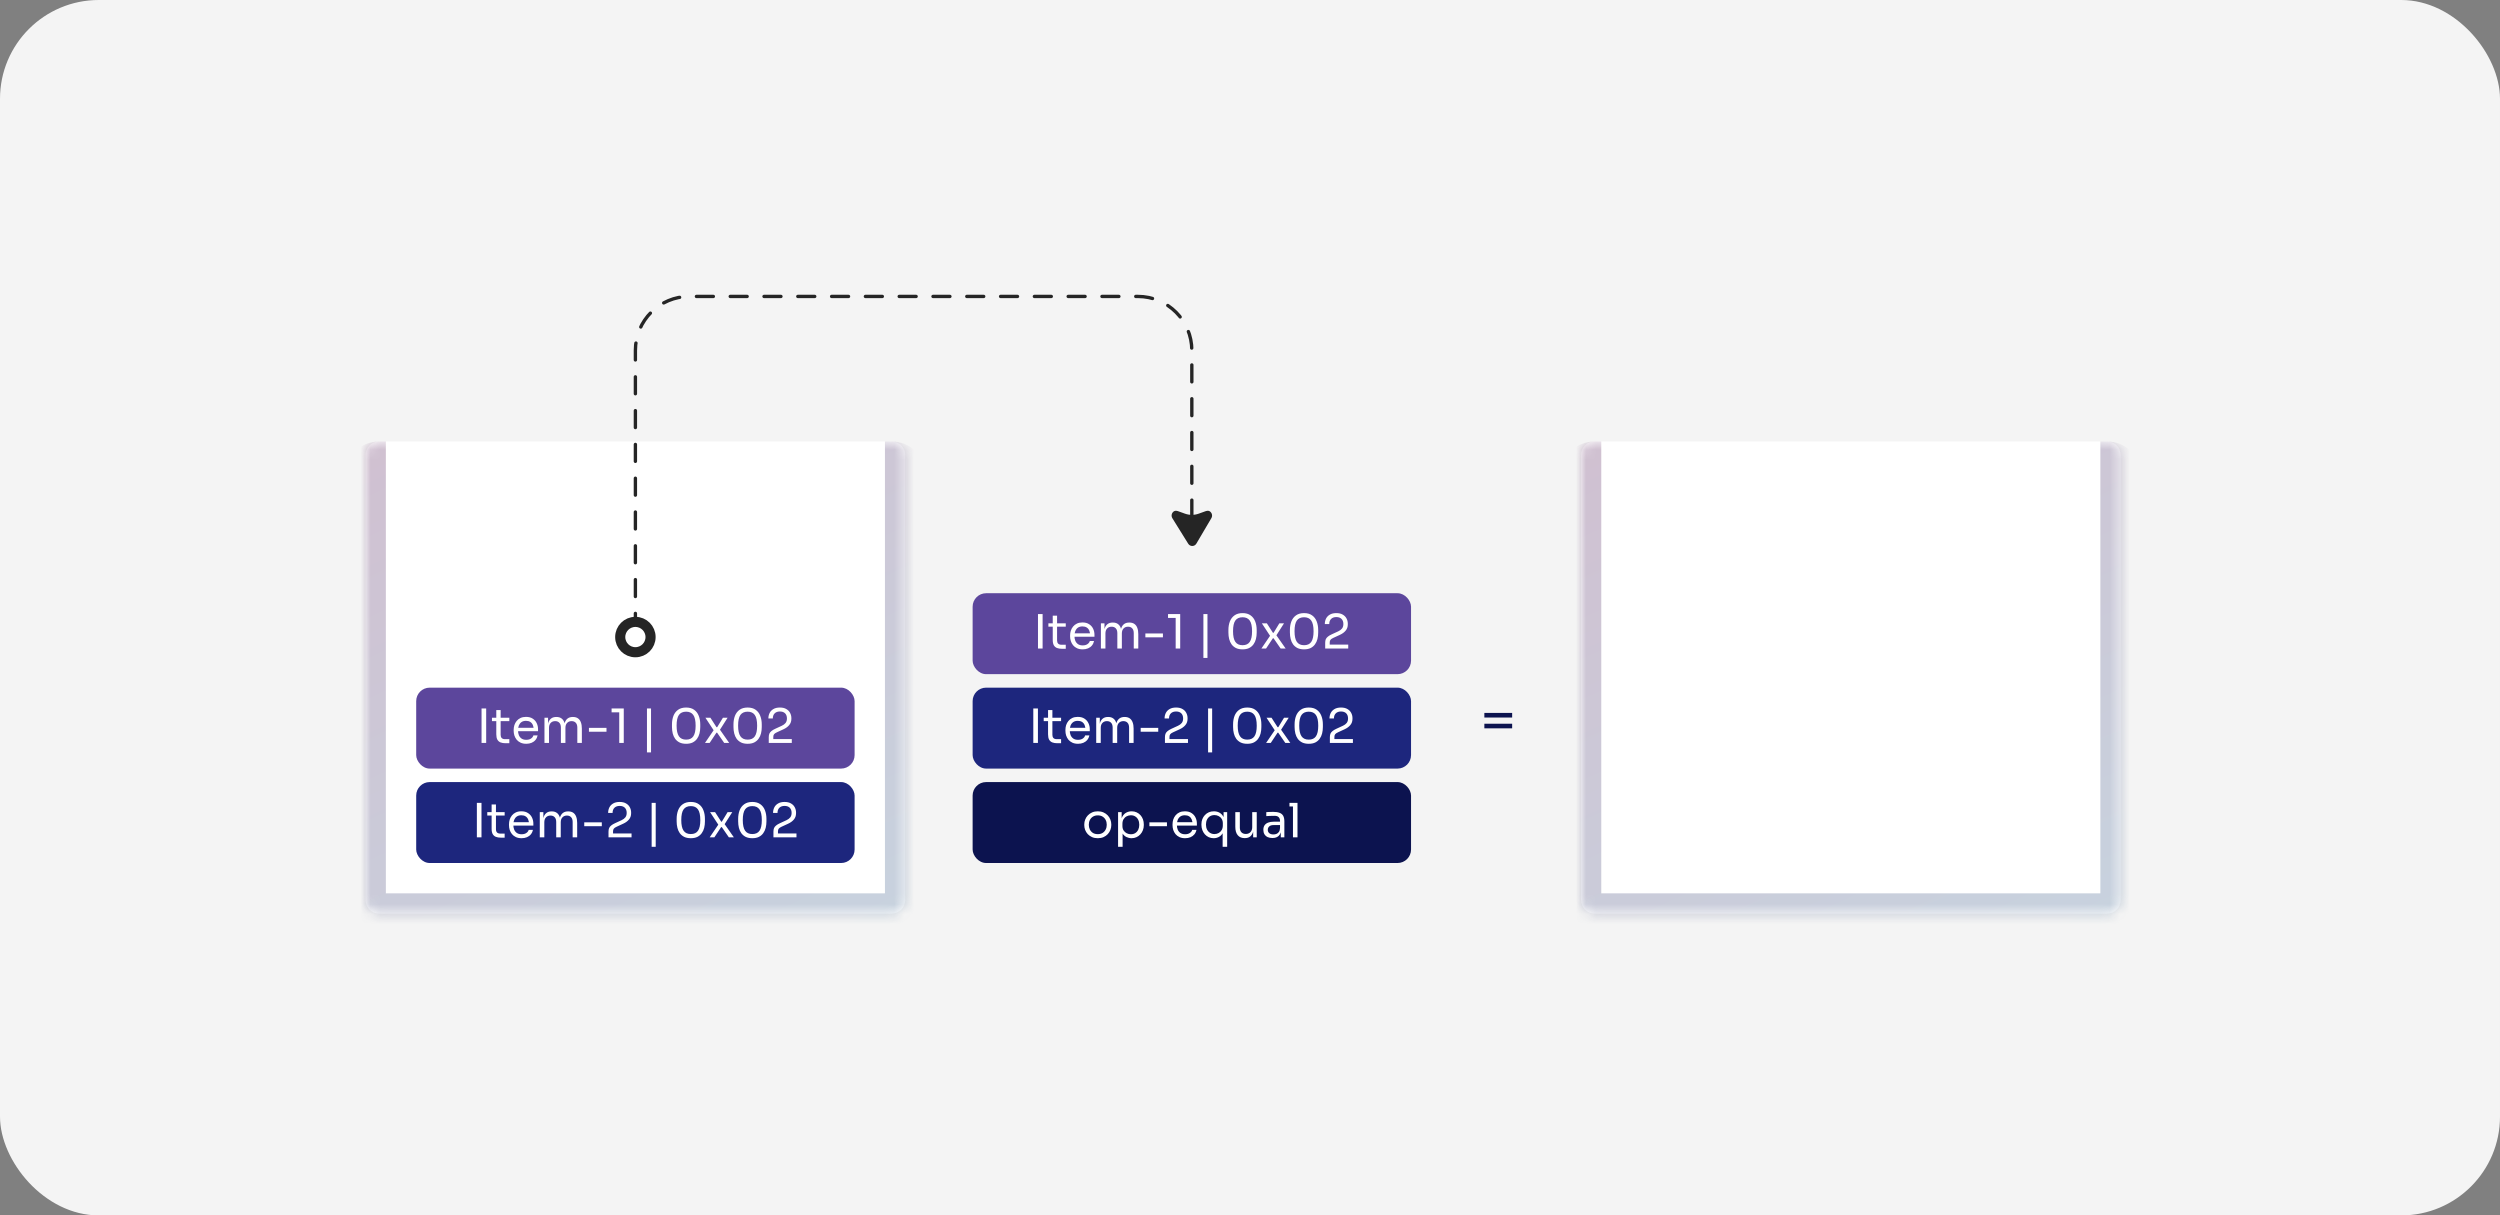 <svg width="253" height="123" viewBox="0 0 253 123" fill="none" xmlns="http://www.w3.org/2000/svg">
<rect x="0" y="0" width="253" height="123" fill="#808080" stroke="none"/>
<rect width="253" height="123" rx="10" fill="#F4F4F4"/>
<mask id="path-2-inside-1_6353_5724" fill="white">
<path d="M37 46.041C37 45.286 37.611 44.675 38.365 44.675H90.24C90.994 44.675 91.605 45.286 91.605 46.041V91.09C91.605 91.844 90.994 92.455 90.24 92.455H38.365C37.611 92.455 37 91.844 37 91.09V46.041Z"/>
</mask>
<path d="M37 46.041C37 45.286 37.611 44.675 38.365 44.675H90.24C90.994 44.675 91.605 45.286 91.605 46.041V91.09C91.605 91.844 90.994 92.455 90.24 92.455H38.365C37.611 92.455 37 91.844 37 91.09V46.041Z" fill="white"/>
<path d="M37 44.675H91.605H37ZM93.653 91.09C93.653 92.975 92.125 94.502 90.24 94.502H38.365C36.48 94.502 34.952 92.975 34.952 91.09L39.048 90.407H89.557L93.653 91.09ZM38.365 94.502C36.48 94.502 34.952 92.975 34.952 91.09V48.088C34.952 46.203 36.48 44.675 38.365 44.675H39.048C39.048 44.675 39.048 45.286 39.048 46.041V90.407L38.365 94.502ZM90.24 44.675C92.125 44.675 93.653 46.203 93.653 48.088V91.09C93.653 92.975 92.125 94.502 90.24 94.502L89.557 90.407V46.041C89.557 45.286 89.557 44.675 89.557 44.675H90.24Z" fill="url(#paint0_linear_6353_5724)" fill-opacity="0.3" mask="url(#path-2-inside-1_6353_5724)"/>
<rect x="42.119" y="79.146" width="44.367" height="8.191" rx="1.365" fill="#1D267D"/>
<path d="M48.259 84.741V81.253H48.727V84.741H48.259ZM50.679 84.77C50.488 84.77 50.322 84.743 50.182 84.688C50.045 84.634 49.938 84.542 49.862 84.411C49.788 84.278 49.752 84.097 49.752 83.871V81.415H50.191V83.929C50.191 84.066 50.228 84.172 50.301 84.249C50.378 84.322 50.484 84.359 50.621 84.359H51.071V84.77H50.679ZM49.312 82.534V82.189H51.071V82.534H49.312ZM52.785 84.827C52.562 84.827 52.37 84.789 52.207 84.712C52.045 84.636 51.913 84.535 51.811 84.411C51.709 84.284 51.632 84.142 51.581 83.986C51.533 83.83 51.51 83.671 51.51 83.508V83.422C51.51 83.257 51.533 83.096 51.581 82.94C51.632 82.784 51.709 82.643 51.811 82.519C51.913 82.392 52.041 82.291 52.198 82.218C52.357 82.142 52.543 82.103 52.757 82.103C53.034 82.103 53.261 82.164 53.44 82.285C53.621 82.403 53.755 82.556 53.841 82.744C53.93 82.932 53.975 83.132 53.975 83.346V83.551H51.71V83.207H53.641L53.535 83.394C53.535 83.212 53.507 83.056 53.449 82.925C53.392 82.792 53.306 82.688 53.191 82.615C53.077 82.541 52.932 82.505 52.757 82.505C52.575 82.505 52.424 82.546 52.303 82.629C52.185 82.712 52.096 82.825 52.035 82.968C51.978 83.112 51.949 83.277 51.949 83.465C51.949 83.647 51.978 83.811 52.035 83.957C52.096 84.101 52.188 84.215 52.312 84.301C52.437 84.384 52.594 84.426 52.785 84.426C52.986 84.426 53.148 84.381 53.273 84.292C53.4 84.203 53.477 84.099 53.502 83.981H53.932C53.897 84.156 53.827 84.308 53.722 84.435C53.617 84.563 53.484 84.66 53.325 84.727C53.166 84.793 52.986 84.827 52.785 84.827ZM54.626 84.741V82.189H54.989V83.284H54.932C54.932 83.035 54.964 82.825 55.028 82.653C55.094 82.478 55.193 82.344 55.324 82.252C55.454 82.159 55.62 82.113 55.821 82.113H55.84C56.041 82.113 56.206 82.159 56.337 82.252C56.471 82.344 56.569 82.478 56.633 82.653C56.697 82.825 56.728 83.035 56.728 83.284H56.595C56.595 83.035 56.628 82.825 56.695 82.653C56.762 82.478 56.861 82.344 56.991 82.252C57.125 82.159 57.292 82.113 57.493 82.113H57.512C57.713 82.113 57.88 82.159 58.014 82.252C58.148 82.344 58.246 82.478 58.31 82.653C58.377 82.825 58.41 83.035 58.41 83.284V84.741H57.952V83.183C57.952 82.976 57.901 82.817 57.799 82.706C57.697 82.591 57.555 82.534 57.374 82.534C57.186 82.534 57.034 82.594 56.92 82.715C56.805 82.833 56.748 82.999 56.748 83.212V84.741H56.289V83.183C56.289 82.976 56.238 82.817 56.136 82.706C56.034 82.591 55.892 82.534 55.711 82.534C55.523 82.534 55.372 82.594 55.257 82.715C55.142 82.833 55.085 82.999 55.085 83.212V84.741H54.626ZM59.126 83.609V83.217H60.903V83.609H59.126ZM61.581 84.741V84.168C61.581 84.028 61.6 83.908 61.639 83.809C61.68 83.71 61.75 83.621 61.849 83.542C61.948 83.459 62.081 83.379 62.25 83.303L62.905 83.002C63.064 82.928 63.19 82.835 63.282 82.72C63.375 82.602 63.421 82.451 63.421 82.266C63.421 82.043 63.359 81.869 63.235 81.745C63.11 81.621 62.935 81.559 62.709 81.559C62.486 81.559 62.311 81.621 62.183 81.745C62.056 81.869 61.992 82.043 61.992 82.266H61.543C61.543 82.065 61.585 81.881 61.667 81.712C61.753 81.543 61.882 81.409 62.054 81.31C62.226 81.209 62.445 81.157 62.709 81.157C62.973 81.157 63.19 81.209 63.359 81.31C63.531 81.409 63.658 81.54 63.741 81.702C63.827 81.865 63.87 82.041 63.87 82.233V82.299C63.87 82.551 63.797 82.763 63.65 82.935C63.507 83.107 63.313 83.249 63.067 83.36L62.413 83.661C62.266 83.728 62.167 83.795 62.117 83.862C62.066 83.929 62.04 84.018 62.04 84.129V84.569L61.916 84.349H63.913V84.741H61.581ZM65.947 85.697V81.253H66.358V85.697H65.947ZM69.911 84.827C69.649 84.827 69.427 84.782 69.242 84.693C69.06 84.601 68.912 84.477 68.797 84.32C68.686 84.164 68.605 83.984 68.554 83.781C68.503 83.574 68.477 83.355 68.477 83.126V82.868C68.477 82.546 68.527 82.256 68.625 81.998C68.727 81.74 68.883 81.537 69.094 81.387C69.307 81.234 69.579 81.157 69.911 81.157C70.242 81.157 70.513 81.234 70.723 81.387C70.933 81.537 71.088 81.74 71.186 81.998C71.288 82.256 71.339 82.546 71.339 82.868V83.126C71.339 83.355 71.314 83.574 71.263 83.781C71.212 83.984 71.129 84.164 71.014 84.32C70.903 84.477 70.756 84.601 70.575 84.693C70.393 84.782 70.172 84.827 69.911 84.827ZM69.911 84.406C70.242 84.406 70.484 84.295 70.637 84.072C70.793 83.846 70.871 83.489 70.871 83.002C70.871 82.492 70.791 82.127 70.632 81.908C70.476 81.688 70.236 81.578 69.911 81.578C69.583 81.578 69.339 81.688 69.18 81.908C69.023 82.127 68.945 82.489 68.945 82.992C68.945 83.483 69.023 83.841 69.18 84.067C69.336 84.293 69.579 84.406 69.911 84.406ZM71.818 84.741L72.73 83.398L72.716 83.494L71.861 82.189H72.367L72.984 83.15H73.05L73.633 82.189H74.106L73.299 83.46L73.313 83.374L74.269 84.741H73.763L73.046 83.704H72.979L72.291 84.741H71.818ZM76.135 84.827C75.874 84.827 75.651 84.782 75.466 84.693C75.285 84.601 75.136 84.477 75.022 84.32C74.91 84.164 74.829 83.984 74.778 83.781C74.727 83.574 74.702 83.355 74.702 83.126V82.868C74.702 82.546 74.751 82.256 74.85 81.998C74.952 81.74 75.108 81.537 75.318 81.387C75.531 81.234 75.804 81.157 76.135 81.157C76.466 81.157 76.737 81.234 76.947 81.387C77.157 81.537 77.312 81.74 77.411 81.998C77.513 82.256 77.564 82.546 77.564 82.868V83.126C77.564 83.355 77.538 83.574 77.487 83.781C77.436 83.984 77.353 84.164 77.239 84.32C77.127 84.477 76.981 84.601 76.799 84.693C76.618 84.782 76.396 84.827 76.135 84.827ZM76.135 84.406C76.466 84.406 76.708 84.295 76.861 84.072C77.017 83.846 77.095 83.489 77.095 83.002C77.095 82.492 77.016 82.127 76.856 81.908C76.7 81.688 76.46 81.578 76.135 81.578C75.807 81.578 75.563 81.688 75.404 81.908C75.248 82.127 75.17 82.489 75.17 82.992C75.17 83.483 75.248 83.841 75.404 84.067C75.56 84.293 75.804 84.406 76.135 84.406ZM78.272 84.741V84.168C78.272 84.028 78.291 83.908 78.329 83.809C78.37 83.71 78.44 83.621 78.539 83.542C78.638 83.459 78.772 83.379 78.941 83.303L79.595 83.002C79.754 82.928 79.88 82.835 79.972 82.72C80.065 82.602 80.111 82.451 80.111 82.266C80.111 82.043 80.049 81.869 79.925 81.745C79.8 81.621 79.625 81.559 79.399 81.559C79.176 81.559 79.001 81.621 78.874 81.745C78.746 81.869 78.683 82.043 78.683 82.266H78.233C78.233 82.065 78.275 81.881 78.358 81.712C78.444 81.543 78.573 81.409 78.745 81.31C78.917 81.209 79.135 81.157 79.399 81.157C79.663 81.157 79.88 81.209 80.049 81.31C80.221 81.409 80.348 81.54 80.431 81.702C80.517 81.865 80.56 82.041 80.56 82.233V82.299C80.56 82.551 80.487 82.763 80.34 82.935C80.197 83.107 80.003 83.249 79.757 83.36L79.103 83.661C78.956 83.728 78.858 83.795 78.807 83.862C78.756 83.929 78.73 84.018 78.73 84.129V84.569L78.606 84.349H80.603V84.741H78.272Z" fill="white"/>
<mask id="path-6-inside-2_6353_5724" fill="white">
<path d="M160 46.041C160 45.286 160.611 44.675 161.365 44.675H213.24C213.994 44.675 214.605 45.286 214.605 46.041V91.09C214.605 91.844 213.994 92.455 213.24 92.455H161.365C160.611 92.455 160 91.844 160 91.09V46.041Z"/>
</mask>
<path d="M160 46.041C160 45.286 160.611 44.675 161.365 44.675H213.24C213.994 44.675 214.605 45.286 214.605 46.041V91.09C214.605 91.844 213.994 92.455 213.24 92.455H161.365C160.611 92.455 160 91.844 160 91.09V46.041Z" fill="white"/>
<path d="M160 44.675H214.605H160ZM216.653 91.09C216.653 92.975 215.125 94.502 213.24 94.502H161.365C159.48 94.502 157.952 92.975 157.952 91.09L162.048 90.407H212.557L216.653 91.09ZM161.365 94.502C159.48 94.502 157.952 92.975 157.952 91.09V48.088C157.952 46.203 159.48 44.675 161.365 44.675H162.048C162.048 44.675 162.048 45.286 162.048 46.041V90.407L161.365 94.502ZM213.24 44.675C215.125 44.675 216.653 46.203 216.653 48.088V91.09C216.653 92.975 215.125 94.502 213.24 94.502L212.557 90.407V46.041C212.557 45.286 212.557 44.675 212.557 44.675H213.24Z" fill="url(#paint1_linear_6353_5724)" fill-opacity="0.3" mask="url(#path-6-inside-2_6353_5724)"/>
<rect x="42.119" y="69.59" width="44.367" height="8.191" rx="1.365" fill="#5C469C"/>
<path d="M48.733 75.185V71.697H49.201V75.185H48.733ZM51.152 75.214C50.961 75.214 50.796 75.187 50.656 75.133C50.519 75.079 50.412 74.986 50.335 74.856C50.262 74.722 50.225 74.542 50.225 74.316V71.86H50.665V74.373C50.665 74.51 50.702 74.617 50.775 74.693C50.851 74.766 50.958 74.803 51.095 74.803H51.544V75.214H51.152ZM49.786 72.978V72.634H51.544V72.978H49.786ZM53.259 75.271C53.036 75.271 52.843 75.233 52.681 75.156C52.518 75.08 52.386 74.98 52.284 74.856C52.182 74.728 52.106 74.586 52.055 74.43C52.007 74.274 51.983 74.115 51.983 73.953V73.867C51.983 73.701 52.007 73.54 52.055 73.384C52.106 73.228 52.182 73.088 52.284 72.963C52.386 72.836 52.515 72.736 52.671 72.662C52.831 72.586 53.017 72.548 53.23 72.548C53.507 72.548 53.735 72.608 53.913 72.729C54.095 72.847 54.229 73 54.315 73.188C54.404 73.376 54.449 73.577 54.449 73.79V73.996H52.184V73.651H54.114L54.009 73.838C54.009 73.656 53.98 73.5 53.923 73.37C53.866 73.236 53.78 73.132 53.665 73.059C53.55 72.986 53.405 72.949 53.23 72.949C53.049 72.949 52.897 72.99 52.776 73.073C52.658 73.156 52.569 73.269 52.509 73.413C52.451 73.556 52.423 73.722 52.423 73.909C52.423 74.091 52.451 74.255 52.509 74.402C52.569 74.545 52.662 74.66 52.786 74.746C52.91 74.828 53.068 74.87 53.259 74.87C53.46 74.87 53.622 74.825 53.746 74.736C53.874 74.647 53.95 74.543 53.976 74.425H54.406C54.37 74.601 54.3 74.752 54.195 74.879C54.09 75.007 53.958 75.104 53.799 75.171C53.639 75.238 53.46 75.271 53.259 75.271ZM55.1 75.185V72.634H55.463V73.728H55.406C55.406 73.48 55.438 73.269 55.501 73.097C55.568 72.922 55.667 72.788 55.797 72.696C55.928 72.603 56.094 72.557 56.294 72.557H56.313C56.514 72.557 56.68 72.603 56.81 72.696C56.944 72.788 57.043 72.922 57.107 73.097C57.17 73.269 57.202 73.48 57.202 73.728H57.068C57.068 73.48 57.102 73.269 57.169 73.097C57.236 72.922 57.334 72.788 57.465 72.696C57.599 72.603 57.766 72.557 57.967 72.557H57.986C58.186 72.557 58.354 72.603 58.487 72.696C58.621 72.788 58.72 72.922 58.784 73.097C58.85 73.269 58.884 73.48 58.884 73.728V75.185H58.425V73.628C58.425 73.421 58.374 73.261 58.272 73.15C58.17 73.035 58.029 72.978 57.847 72.978C57.659 72.978 57.508 73.038 57.393 73.159C57.279 73.277 57.221 73.443 57.221 73.656V75.185H56.763V73.628C56.763 73.421 56.712 73.261 56.61 73.15C56.508 73.035 56.366 72.978 56.184 72.978C55.996 72.978 55.845 73.038 55.73 73.159C55.616 73.277 55.559 73.443 55.559 73.656V75.185H55.1ZM59.6 74.053V73.661H61.377V74.053H59.6ZM62.667 75.185V71.927L62.877 72.089H61.893V71.697H63.125V75.185H62.667ZM65.473 76.141V71.697H65.884V76.141H65.473ZM69.437 75.271C69.176 75.271 68.953 75.227 68.768 75.137C68.587 75.045 68.439 74.921 68.324 74.765C68.212 74.609 68.131 74.429 68.08 74.225C68.029 74.018 68.004 73.8 68.004 73.57V73.312C68.004 72.99 68.053 72.701 68.152 72.443C68.254 72.185 68.41 71.981 68.62 71.831C68.833 71.678 69.106 71.602 69.437 71.602C69.768 71.602 70.039 71.678 70.249 71.831C70.46 71.981 70.614 72.185 70.713 72.443C70.815 72.701 70.866 72.99 70.866 73.312V73.57C70.866 73.8 70.84 74.018 70.789 74.225C70.738 74.429 70.655 74.609 70.541 74.765C70.429 74.921 70.283 75.045 70.101 75.137C69.92 75.227 69.698 75.271 69.437 75.271ZM69.437 74.851C69.768 74.851 70.01 74.739 70.163 74.516C70.319 74.29 70.397 73.933 70.397 73.446C70.397 72.936 70.318 72.572 70.159 72.352C70.002 72.132 69.762 72.022 69.437 72.022C69.109 72.022 68.865 72.132 68.706 72.352C68.55 72.572 68.472 72.933 68.472 73.436C68.472 73.927 68.55 74.285 68.706 74.511C68.862 74.738 69.106 74.851 69.437 74.851ZM71.344 75.185L72.257 73.843L72.243 73.938L71.387 72.634H71.894L72.51 73.594H72.577L73.16 72.634H73.633L72.825 73.905L72.84 73.819L73.795 75.185H73.289L72.572 74.148H72.505L71.817 75.185H71.344ZM75.661 75.271C75.4 75.271 75.177 75.227 74.993 75.137C74.811 75.045 74.663 74.921 74.548 74.765C74.437 74.609 74.356 74.429 74.305 74.225C74.254 74.018 74.228 73.8 74.228 73.57V73.312C74.228 72.99 74.277 72.701 74.376 72.443C74.478 72.185 74.634 71.981 74.844 71.831C75.058 71.678 75.33 71.602 75.661 71.602C75.993 71.602 76.263 71.678 76.474 71.831C76.684 71.981 76.838 72.185 76.937 72.443C77.039 72.701 77.09 72.99 77.09 73.312V73.57C77.09 73.8 77.065 74.018 77.014 74.225C76.963 74.429 76.88 74.609 76.765 74.765C76.654 74.921 76.507 75.045 76.326 75.137C76.144 75.227 75.923 75.271 75.661 75.271ZM75.661 74.851C75.993 74.851 76.235 74.739 76.388 74.516C76.544 74.29 76.622 73.933 76.622 73.446C76.622 72.936 76.542 72.572 76.383 72.352C76.227 72.132 75.986 72.022 75.661 72.022C75.333 72.022 75.09 72.132 74.93 72.352C74.774 72.572 74.696 72.933 74.696 73.436C74.696 73.927 74.774 74.285 74.93 74.511C75.087 74.738 75.33 74.851 75.661 74.851ZM77.798 75.185V74.612C77.798 74.472 77.817 74.352 77.855 74.254C77.897 74.155 77.967 74.066 78.066 73.986C78.164 73.903 78.298 73.823 78.467 73.747L79.121 73.446C79.281 73.373 79.407 73.279 79.499 73.164C79.591 73.046 79.638 72.895 79.638 72.71C79.638 72.487 79.575 72.314 79.451 72.189C79.327 72.065 79.152 72.003 78.926 72.003C78.703 72.003 78.527 72.065 78.4 72.189C78.273 72.314 78.209 72.487 78.209 72.71H77.76C77.76 72.51 77.801 72.325 77.884 72.156C77.97 71.987 78.099 71.853 78.271 71.755C78.443 71.653 78.661 71.602 78.926 71.602C79.19 71.602 79.407 71.653 79.575 71.755C79.747 71.853 79.875 71.984 79.958 72.146C80.044 72.309 80.087 72.486 80.087 72.677V72.744C80.087 72.995 80.013 73.207 79.867 73.379C79.724 73.551 79.529 73.693 79.284 73.804L78.629 74.105C78.483 74.172 78.384 74.239 78.333 74.306C78.282 74.373 78.257 74.462 78.257 74.574V75.013L78.132 74.793H80.13V75.185H77.798Z" fill="white"/>
<rect x="98.43" y="60.034" width="44.367" height="8.191" rx="1.365" fill="#5C469C"/>
<path d="M105.044 65.629V62.141H105.512V65.629H105.044ZM107.463 65.658C107.272 65.658 107.107 65.631 106.967 65.577C106.83 65.523 106.723 65.43 106.646 65.3C106.573 65.166 106.537 64.986 106.537 64.76V62.304H106.976V64.817C106.976 64.954 107.013 65.061 107.086 65.137C107.162 65.21 107.269 65.247 107.406 65.247H107.855V65.658H107.463ZM106.097 63.422V63.078H107.855V63.422H106.097ZM109.57 65.715C109.347 65.715 109.154 65.677 108.992 65.601C108.829 65.524 108.697 65.424 108.595 65.3C108.493 65.172 108.417 65.031 108.366 64.874C108.318 64.718 108.294 64.559 108.294 64.397V64.311C108.294 64.145 108.318 63.984 108.366 63.828C108.417 63.672 108.493 63.532 108.595 63.408C108.697 63.28 108.826 63.18 108.982 63.107C109.141 63.03 109.328 62.992 109.541 62.992C109.818 62.992 110.046 63.052 110.224 63.173C110.406 63.291 110.54 63.444 110.626 63.632C110.715 63.82 110.76 64.021 110.76 64.234V64.44H108.495V64.096H110.425L110.32 64.282C110.32 64.1 110.291 63.944 110.234 63.814C110.177 63.68 110.091 63.576 109.976 63.503C109.861 63.43 109.716 63.393 109.541 63.393C109.36 63.393 109.208 63.435 109.087 63.517C108.969 63.6 108.88 63.713 108.82 63.857C108.762 64 108.734 64.166 108.734 64.354C108.734 64.535 108.762 64.699 108.82 64.846C108.88 64.989 108.973 65.104 109.097 65.19C109.221 65.273 109.379 65.314 109.57 65.314C109.771 65.314 109.933 65.269 110.057 65.18C110.185 65.091 110.261 64.987 110.287 64.87H110.717C110.682 65.045 110.612 65.196 110.506 65.323C110.401 65.451 110.269 65.548 110.11 65.615C109.951 65.682 109.771 65.715 109.57 65.715ZM111.411 65.629V63.078H111.774V64.172H111.717C111.717 63.924 111.749 63.713 111.812 63.541C111.879 63.366 111.978 63.232 112.108 63.14C112.239 63.048 112.405 63.002 112.605 63.002H112.624C112.825 63.002 112.991 63.048 113.121 63.14C113.255 63.232 113.354 63.366 113.418 63.541C113.481 63.713 113.513 63.924 113.513 64.172H113.379C113.379 63.924 113.413 63.713 113.48 63.541C113.547 63.366 113.645 63.232 113.776 63.14C113.91 63.048 114.077 63.002 114.278 63.002H114.297C114.497 63.002 114.665 63.048 114.798 63.14C114.932 63.232 115.031 63.366 115.095 63.541C115.162 63.713 115.195 63.924 115.195 64.172V65.629H114.736V64.072C114.736 63.865 114.685 63.705 114.583 63.594C114.482 63.479 114.34 63.422 114.158 63.422C113.97 63.422 113.819 63.482 113.704 63.603C113.59 63.721 113.532 63.887 113.532 64.1V65.629H113.074V64.072C113.074 63.865 113.023 63.705 112.921 63.594C112.819 63.479 112.677 63.422 112.495 63.422C112.308 63.422 112.156 63.482 112.042 63.603C111.927 63.721 111.87 63.887 111.87 64.1V65.629H111.411ZM115.911 64.497V64.105H117.688V64.497H115.911ZM118.978 65.629V62.371L119.188 62.533H118.204V62.141H119.436V65.629H118.978ZM121.784 66.585V62.141H122.195V66.585H121.784ZM125.748 65.715C125.487 65.715 125.264 65.671 125.079 65.582C124.898 65.489 124.749 65.365 124.635 65.209C124.523 65.053 124.442 64.873 124.391 64.669C124.34 64.462 124.315 64.244 124.315 64.014V63.756C124.315 63.435 124.364 63.145 124.463 62.887C124.565 62.629 124.721 62.425 124.931 62.275C125.144 62.122 125.417 62.046 125.748 62.046C126.079 62.046 126.35 62.122 126.56 62.275C126.771 62.425 126.925 62.629 127.024 62.887C127.126 63.145 127.177 63.435 127.177 63.756V64.014C127.177 64.244 127.151 64.462 127.1 64.669C127.049 64.873 126.966 65.053 126.852 65.209C126.74 65.365 126.594 65.489 126.412 65.582C126.231 65.671 126.009 65.715 125.748 65.715ZM125.748 65.295C126.079 65.295 126.321 65.183 126.474 64.96C126.63 64.734 126.708 64.377 126.708 63.89C126.708 63.38 126.629 63.016 126.47 62.796C126.313 62.576 126.073 62.466 125.748 62.466C125.42 62.466 125.176 62.576 125.017 62.796C124.861 63.016 124.783 63.377 124.783 63.881C124.783 64.371 124.861 64.73 125.017 64.956C125.173 65.182 125.417 65.295 125.748 65.295ZM127.655 65.629L128.568 64.287L128.554 64.382L127.698 63.078H128.205L128.821 64.038H128.888L129.471 63.078H129.944L129.136 64.349L129.151 64.263L130.106 65.629H129.6L128.883 64.593H128.816L128.128 65.629H127.655ZM131.972 65.715C131.711 65.715 131.488 65.671 131.304 65.582C131.122 65.489 130.974 65.365 130.859 65.209C130.748 65.053 130.667 64.873 130.616 64.669C130.565 64.462 130.539 64.244 130.539 64.014V63.756C130.539 63.435 130.588 63.145 130.687 62.887C130.789 62.629 130.945 62.425 131.155 62.275C131.369 62.122 131.641 62.046 131.972 62.046C132.304 62.046 132.575 62.122 132.785 62.275C132.995 62.425 133.149 62.629 133.248 62.887C133.35 63.145 133.401 63.435 133.401 63.756V64.014C133.401 64.244 133.376 64.462 133.325 64.669C133.274 64.873 133.191 65.053 133.076 65.209C132.965 65.365 132.818 65.489 132.637 65.582C132.455 65.671 132.234 65.715 131.972 65.715ZM131.972 65.295C132.304 65.295 132.546 65.183 132.699 64.96C132.855 64.734 132.933 64.377 132.933 63.89C132.933 63.38 132.853 63.016 132.694 62.796C132.538 62.576 132.297 62.466 131.972 62.466C131.644 62.466 131.401 62.576 131.241 62.796C131.085 63.016 131.007 63.377 131.007 63.881C131.007 64.371 131.085 64.73 131.241 64.956C131.398 65.182 131.641 65.295 131.972 65.295ZM134.109 65.629V65.056C134.109 64.916 134.128 64.796 134.166 64.698C134.208 64.599 134.278 64.51 134.377 64.43C134.475 64.347 134.609 64.268 134.778 64.191L135.433 63.89C135.592 63.817 135.718 63.723 135.81 63.608C135.902 63.49 135.949 63.339 135.949 63.154C135.949 62.931 135.886 62.758 135.762 62.634C135.638 62.509 135.463 62.447 135.237 62.447C135.014 62.447 134.838 62.509 134.711 62.634C134.584 62.758 134.52 62.931 134.52 63.154H134.071C134.071 62.954 134.112 62.769 134.195 62.6C134.281 62.431 134.41 62.297 134.582 62.199C134.754 62.097 134.972 62.046 135.237 62.046C135.501 62.046 135.718 62.097 135.886 62.199C136.058 62.297 136.186 62.428 136.269 62.591C136.355 62.753 136.398 62.93 136.398 63.121V63.188C136.398 63.439 136.324 63.651 136.178 63.823C136.035 63.995 135.84 64.137 135.595 64.249L134.94 64.549C134.794 64.616 134.695 64.683 134.644 64.75C134.593 64.817 134.568 64.906 134.568 65.018V65.457L134.443 65.237H136.441V65.629H134.109Z" fill="white"/>
<rect x="98.43" y="69.59" width="44.367" height="8.191" rx="1.365" fill="#1D267D"/>
<path d="M104.57 75.185V71.697H105.038V75.185H104.57ZM106.99 75.214C106.799 75.214 106.633 75.187 106.493 75.133C106.356 75.079 106.249 74.986 106.173 74.856C106.1 74.722 106.063 74.542 106.063 74.316V71.86H106.502V74.373C106.502 74.51 106.539 74.617 106.612 74.693C106.689 74.766 106.796 74.803 106.933 74.803H107.382V75.214H106.99ZM105.623 72.978V72.634H107.382V72.978H105.623ZM109.096 75.271C108.873 75.271 108.681 75.233 108.518 75.157C108.356 75.08 108.224 74.98 108.122 74.856C108.02 74.728 107.943 74.586 107.892 74.43C107.844 74.274 107.821 74.115 107.821 73.953V73.867C107.821 73.701 107.844 73.54 107.892 73.384C107.943 73.228 108.02 73.088 108.122 72.963C108.224 72.836 108.353 72.736 108.509 72.662C108.668 72.586 108.854 72.548 109.068 72.548C109.345 72.548 109.573 72.608 109.751 72.729C109.932 72.847 110.066 73 110.152 73.188C110.241 73.376 110.286 73.577 110.286 73.79V73.996H108.021V73.651H109.952L109.846 73.838C109.846 73.656 109.818 73.5 109.76 73.37C109.703 73.236 109.617 73.132 109.502 73.059C109.388 72.986 109.243 72.949 109.068 72.949C108.886 72.949 108.735 72.991 108.614 73.073C108.496 73.156 108.407 73.269 108.346 73.413C108.289 73.556 108.26 73.722 108.26 73.909C108.26 74.091 108.289 74.255 108.346 74.402C108.407 74.545 108.499 74.66 108.623 74.746C108.748 74.829 108.905 74.87 109.096 74.87C109.297 74.87 109.459 74.825 109.584 74.736C109.711 74.647 109.788 74.543 109.813 74.425H110.243C110.208 74.601 110.138 74.752 110.033 74.879C109.928 75.007 109.795 75.104 109.636 75.171C109.477 75.238 109.297 75.271 109.096 75.271ZM110.937 75.185V72.634H111.3V73.728H111.243C111.243 73.48 111.275 73.269 111.339 73.097C111.406 72.922 111.504 72.788 111.635 72.696C111.765 72.604 111.931 72.557 112.132 72.557H112.151C112.352 72.557 112.517 72.604 112.648 72.696C112.782 72.788 112.88 72.922 112.944 73.097C113.008 73.269 113.04 73.48 113.04 73.728H112.906C112.906 73.48 112.939 73.269 113.006 73.097C113.073 72.922 113.172 72.788 113.302 72.696C113.436 72.604 113.603 72.557 113.804 72.557H113.823C114.024 72.557 114.191 72.604 114.325 72.696C114.459 72.788 114.557 72.922 114.621 73.097C114.688 73.269 114.721 73.48 114.721 73.728V75.185H114.263V73.628C114.263 73.421 114.212 73.261 114.11 73.15C114.008 73.035 113.866 72.978 113.685 72.978C113.497 72.978 113.345 73.038 113.231 73.159C113.116 73.277 113.059 73.443 113.059 73.656V75.185H112.6V73.628C112.6 73.421 112.549 73.261 112.447 73.15C112.345 73.035 112.203 72.978 112.022 72.978C111.834 72.978 111.683 73.038 111.568 73.159C111.453 73.277 111.396 73.443 111.396 73.656V75.185H110.937ZM115.437 74.053V73.661H117.214V74.053H115.437ZM117.892 75.185V74.612C117.892 74.472 117.912 74.352 117.95 74.254C117.991 74.155 118.061 74.066 118.16 73.986C118.259 73.903 118.393 73.823 118.561 73.747L119.216 73.446C119.375 73.373 119.501 73.279 119.593 73.164C119.686 73.046 119.732 72.895 119.732 72.71C119.732 72.487 119.67 72.314 119.546 72.189C119.421 72.065 119.246 72.003 119.02 72.003C118.797 72.003 118.622 72.065 118.494 72.189C118.367 72.314 118.303 72.487 118.303 72.71H117.854C117.854 72.51 117.896 72.325 117.978 72.156C118.064 71.987 118.193 71.853 118.365 71.755C118.537 71.653 118.756 71.602 119.02 71.602C119.284 71.602 119.501 71.653 119.67 71.755C119.842 71.853 119.969 71.984 120.052 72.147C120.138 72.309 120.181 72.486 120.181 72.677V72.744C120.181 72.995 120.108 73.207 119.961 73.379C119.818 73.551 119.624 73.693 119.378 73.804L118.724 74.105C118.577 74.172 118.479 74.239 118.428 74.306C118.377 74.373 118.351 74.462 118.351 74.574V75.013L118.227 74.793H120.224V75.185H117.892ZM122.258 76.141V71.697H122.669V76.141H122.258ZM126.222 75.271C125.96 75.271 125.738 75.227 125.553 75.138C125.371 75.045 125.223 74.921 125.108 74.765C124.997 74.609 124.916 74.429 124.865 74.225C124.814 74.018 124.788 73.8 124.788 73.57V73.312C124.788 72.991 124.838 72.701 124.936 72.443C125.038 72.185 125.194 71.981 125.405 71.831C125.618 71.678 125.89 71.602 126.222 71.602C126.553 71.602 126.824 71.678 127.034 71.831C127.244 71.981 127.399 72.185 127.497 72.443C127.599 72.701 127.65 72.991 127.65 73.312V73.57C127.65 73.8 127.625 74.018 127.574 74.225C127.523 74.429 127.44 74.609 127.325 74.765C127.214 74.921 127.067 75.045 126.886 75.138C126.704 75.227 126.483 75.271 126.222 75.271ZM126.222 74.851C126.553 74.851 126.795 74.739 126.948 74.516C127.104 74.29 127.182 73.933 127.182 73.446C127.182 72.936 127.102 72.572 126.943 72.352C126.787 72.132 126.547 72.022 126.222 72.022C125.894 72.022 125.65 72.132 125.491 72.352C125.335 72.572 125.257 72.933 125.257 73.436C125.257 73.927 125.335 74.285 125.491 74.512C125.647 74.738 125.89 74.851 126.222 74.851ZM128.129 75.185L129.041 73.843L129.027 73.938L128.172 72.634H128.678L129.295 73.594H129.362L129.944 72.634H130.418L129.61 73.905L129.624 73.819L130.58 75.185H130.073L129.357 74.148H129.29L128.602 75.185H128.129ZM132.446 75.271C132.185 75.271 131.962 75.227 131.777 75.138C131.596 75.045 131.447 74.921 131.333 74.765C131.221 74.609 131.14 74.429 131.089 74.225C131.038 74.018 131.013 73.8 131.013 73.57V73.312C131.013 72.991 131.062 72.701 131.161 72.443C131.263 72.185 131.419 71.981 131.629 71.831C131.842 71.678 132.115 71.602 132.446 71.602C132.777 71.602 133.048 71.678 133.258 71.831C133.469 71.981 133.623 72.185 133.722 72.443C133.824 72.701 133.875 72.991 133.875 73.312V73.57C133.875 73.8 133.849 74.018 133.798 74.225C133.747 74.429 133.664 74.609 133.55 74.765C133.438 74.921 133.292 75.045 133.11 75.138C132.929 75.227 132.707 75.271 132.446 75.271ZM132.446 74.851C132.777 74.851 133.019 74.739 133.172 74.516C133.328 74.29 133.406 73.933 133.406 73.446C133.406 72.936 133.327 72.572 133.168 72.352C133.011 72.132 132.771 72.022 132.446 72.022C132.118 72.022 131.874 72.132 131.715 72.352C131.559 72.572 131.481 72.933 131.481 73.436C131.481 73.927 131.559 74.285 131.715 74.512C131.871 74.738 132.115 74.851 132.446 74.851ZM134.583 75.185V74.612C134.583 74.472 134.602 74.352 134.64 74.254C134.681 74.155 134.751 74.066 134.85 73.986C134.949 73.903 135.083 73.823 135.252 73.747L135.906 73.446C136.065 73.373 136.191 73.279 136.284 73.164C136.376 73.046 136.422 72.895 136.422 72.71C136.422 72.487 136.36 72.314 136.236 72.189C136.112 72.065 135.936 72.003 135.71 72.003C135.487 72.003 135.312 72.065 135.185 72.189C135.057 72.314 134.994 72.487 134.994 72.71H134.544C134.544 72.51 134.586 72.325 134.669 72.156C134.755 71.987 134.884 71.853 135.056 71.755C135.228 71.653 135.446 71.602 135.71 71.602C135.975 71.602 136.191 71.653 136.36 71.755C136.532 71.853 136.659 71.984 136.742 72.147C136.828 72.309 136.871 72.486 136.871 72.677V72.744C136.871 72.995 136.798 73.207 136.651 73.379C136.508 73.551 136.314 73.693 136.069 73.804L135.414 74.105C135.267 74.172 135.169 74.239 135.118 74.306C135.067 74.373 135.041 74.462 135.041 74.574V75.013L134.917 74.793H136.914V75.185H134.583Z" fill="white"/>
<rect x="98.43" y="79.146" width="44.367" height="8.191" rx="1.365" fill="#0C134F"/>
<path d="M111.095 84.827C110.873 84.827 110.677 84.789 110.508 84.713C110.339 84.636 110.196 84.536 110.078 84.412C109.963 84.284 109.876 84.142 109.815 83.986C109.758 83.83 109.729 83.671 109.729 83.508V83.422C109.729 83.26 109.759 83.101 109.82 82.945C109.88 82.785 109.969 82.644 110.087 82.519C110.205 82.392 110.349 82.292 110.517 82.218C110.686 82.142 110.879 82.104 111.095 82.104C111.312 82.104 111.505 82.142 111.674 82.218C111.842 82.292 111.986 82.392 112.104 82.519C112.221 82.644 112.311 82.785 112.371 82.945C112.432 83.101 112.462 83.26 112.462 83.422V83.508C112.462 83.671 112.432 83.83 112.371 83.986C112.314 84.142 112.226 84.284 112.108 84.412C111.994 84.536 111.852 84.636 111.683 84.713C111.514 84.789 111.318 84.827 111.095 84.827ZM111.095 84.416C111.287 84.416 111.449 84.375 111.583 84.292C111.72 84.206 111.823 84.091 111.893 83.948C111.967 83.805 112.003 83.644 112.003 83.465C112.003 83.284 111.967 83.121 111.893 82.978C111.82 82.835 111.715 82.722 111.578 82.639C111.444 82.556 111.283 82.515 111.095 82.515C110.911 82.515 110.75 82.556 110.613 82.639C110.476 82.722 110.371 82.835 110.298 82.978C110.224 83.121 110.188 83.284 110.188 83.465C110.188 83.644 110.223 83.805 110.293 83.948C110.366 84.091 110.47 84.206 110.603 84.292C110.74 84.375 110.904 84.416 111.095 84.416ZM113.149 85.697V82.19H113.512V83.293L113.426 83.284C113.442 83.01 113.499 82.787 113.598 82.615C113.7 82.44 113.832 82.311 113.995 82.228C114.157 82.145 114.334 82.104 114.525 82.104C114.71 82.104 114.877 82.139 115.027 82.209C115.18 82.279 115.31 82.374 115.418 82.496C115.527 82.617 115.61 82.757 115.667 82.916C115.724 83.075 115.753 83.244 115.753 83.422V83.508C115.753 83.687 115.723 83.856 115.662 84.015C115.602 84.174 115.516 84.314 115.404 84.435C115.296 84.556 115.165 84.652 115.012 84.722C114.863 84.792 114.697 84.827 114.515 84.827C114.334 84.827 114.16 84.787 113.995 84.708C113.829 84.628 113.692 84.499 113.584 84.321C113.475 84.142 113.413 83.908 113.397 83.618L113.608 84.001V85.697H113.149ZM114.444 84.426C114.616 84.426 114.765 84.386 114.893 84.306C115.02 84.224 115.119 84.111 115.189 83.967C115.259 83.821 115.294 83.653 115.294 83.465C115.294 83.274 115.259 83.107 115.189 82.964C115.119 82.82 115.02 82.709 114.893 82.629C114.765 82.546 114.616 82.505 114.444 82.505C114.291 82.505 114.149 82.54 114.019 82.61C113.888 82.677 113.783 82.776 113.703 82.906C113.627 83.034 113.589 83.188 113.589 83.37V83.59C113.589 83.765 113.628 83.915 113.708 84.039C113.788 84.163 113.893 84.259 114.023 84.326C114.154 84.392 114.294 84.426 114.444 84.426ZM116.319 83.609V83.217H118.096V83.609H116.319ZM119.935 84.827C119.712 84.827 119.52 84.789 119.357 84.713C119.195 84.636 119.063 84.536 118.961 84.412C118.859 84.284 118.782 84.142 118.731 83.986C118.684 83.83 118.66 83.671 118.66 83.508V83.422C118.66 83.257 118.684 83.096 118.731 82.94C118.782 82.784 118.859 82.644 118.961 82.519C119.063 82.392 119.192 82.292 119.348 82.218C119.507 82.142 119.693 82.104 119.907 82.104C120.184 82.104 120.412 82.164 120.59 82.285C120.771 82.403 120.905 82.556 120.991 82.744C121.08 82.932 121.125 83.133 121.125 83.346V83.551H118.86V83.207H120.791L120.685 83.394C120.685 83.212 120.657 83.056 120.599 82.925C120.542 82.792 120.456 82.688 120.341 82.615C120.227 82.542 120.082 82.505 119.907 82.505C119.725 82.505 119.574 82.546 119.453 82.629C119.335 82.712 119.246 82.825 119.185 82.969C119.128 83.112 119.099 83.278 119.099 83.465C119.099 83.647 119.128 83.811 119.185 83.958C119.246 84.101 119.338 84.216 119.462 84.302C119.587 84.384 119.744 84.426 119.935 84.426C120.136 84.426 120.298 84.381 120.423 84.292C120.55 84.203 120.627 84.099 120.652 83.981H121.082C121.047 84.157 120.977 84.308 120.872 84.435C120.767 84.563 120.635 84.66 120.475 84.727C120.316 84.794 120.136 84.827 119.935 84.827ZM123.731 85.697V83.981L123.912 83.618C123.903 83.895 123.847 84.123 123.745 84.302C123.643 84.48 123.511 84.612 123.348 84.698C123.189 84.784 123.014 84.827 122.823 84.827C122.641 84.827 122.474 84.792 122.321 84.722C122.171 84.652 122.041 84.555 121.929 84.431C121.821 84.306 121.737 84.165 121.676 84.005C121.615 83.843 121.585 83.671 121.585 83.489V83.403C121.585 83.222 121.615 83.053 121.676 82.897C121.737 82.741 121.823 82.604 121.934 82.486C122.045 82.365 122.178 82.271 122.331 82.204C122.483 82.137 122.654 82.104 122.842 82.104C123.058 82.104 123.248 82.15 123.41 82.242C123.576 82.335 123.707 82.468 123.802 82.644C123.898 82.819 123.95 83.032 123.96 83.284H123.826V82.19H124.189V85.697H123.731ZM122.904 84.407C123.06 84.407 123.202 84.372 123.329 84.302C123.457 84.231 123.558 84.131 123.635 84.001C123.711 83.867 123.75 83.711 123.75 83.532V83.312C123.75 83.137 123.71 82.989 123.63 82.868C123.554 82.744 123.45 82.65 123.32 82.586C123.192 82.519 123.054 82.486 122.904 82.486C122.732 82.486 122.581 82.526 122.45 82.605C122.323 82.685 122.222 82.798 122.149 82.945C122.079 83.088 122.044 83.255 122.044 83.446C122.044 83.637 122.081 83.806 122.154 83.953C122.227 84.096 122.329 84.208 122.46 84.287C122.59 84.367 122.738 84.407 122.904 84.407ZM125.954 84.818C125.652 84.818 125.419 84.719 125.257 84.521C125.094 84.324 125.013 84.039 125.013 83.666V82.185H125.472V83.757C125.472 83.958 125.526 84.115 125.634 84.23C125.743 84.341 125.889 84.397 126.074 84.397C126.265 84.397 126.421 84.337 126.542 84.216C126.663 84.091 126.724 83.922 126.724 83.709V82.185H127.182V84.741H126.819V83.647H126.877C126.877 83.899 126.843 84.112 126.776 84.287C126.709 84.459 126.609 84.591 126.475 84.684C126.345 84.773 126.177 84.818 125.974 84.818H125.954ZM129.614 84.741V83.977H129.538V83.093C129.538 82.918 129.491 82.785 129.399 82.696C129.31 82.607 129.178 82.562 129.002 82.562C128.904 82.562 128.802 82.564 128.697 82.567C128.592 82.57 128.491 82.574 128.396 82.577C128.3 82.58 128.217 82.585 128.147 82.591V82.19C128.217 82.183 128.29 82.179 128.367 82.175C128.447 82.169 128.528 82.166 128.611 82.166C128.693 82.163 128.773 82.161 128.85 82.161C129.111 82.161 129.324 82.193 129.49 82.257C129.655 82.317 129.778 82.418 129.858 82.558C129.937 82.698 129.977 82.887 129.977 83.126V84.741H129.614ZM128.778 84.808C128.587 84.808 128.421 84.776 128.281 84.713C128.144 84.646 128.037 84.55 127.961 84.426C127.888 84.302 127.851 84.152 127.851 83.977C127.851 83.795 127.891 83.644 127.97 83.523C128.053 83.402 128.173 83.311 128.329 83.25C128.485 83.187 128.673 83.155 128.893 83.155H129.585V83.499H128.873C128.689 83.499 128.547 83.543 128.448 83.633C128.349 83.722 128.3 83.837 128.3 83.977C128.3 84.117 128.349 84.23 128.448 84.316C128.547 84.402 128.689 84.445 128.873 84.445C128.982 84.445 129.085 84.426 129.184 84.388C129.283 84.346 129.364 84.279 129.428 84.187C129.495 84.091 129.531 83.961 129.538 83.795L129.662 83.977C129.646 84.158 129.601 84.311 129.528 84.435C129.458 84.556 129.359 84.649 129.232 84.713C129.108 84.776 128.956 84.808 128.778 84.808ZM130.848 84.741V81.253H131.306V84.741H130.848ZM130.494 81.616V81.253H131.306V81.616H130.494Z" fill="white"/>
<path d="M150.217 72.614V72.147H153.03V72.614H150.217ZM150.217 73.708V73.241H153.03V73.708H150.217Z" fill="#0C134F"/>
<path d="M64.302 63.787V35.461C64.302 32.445 66.747 30 69.763 30H115.153C118.169 30 120.613 32.445 120.613 35.461V52.183" stroke="#252525" stroke-width="0.341" stroke-linecap="round" stroke-dasharray="1.71 1.71"/>
<path d="M64.302 66.006C65.15 66.006 65.837 65.319 65.837 64.47C65.837 63.622 65.15 62.934 64.302 62.934C63.453 62.934 62.766 63.622 62.766 64.47C62.766 65.319 63.453 66.006 64.302 66.006Z" fill="white" stroke="#252525" stroke-width="1.024"/>
<path d="M120.246 55.023L118.645 52.448C118.482 52.186 118.588 51.86 118.826 51.73C118.965 51.654 119.131 51.699 119.28 51.753L119.92 51.983C120.369 52.145 120.86 52.145 121.309 51.983L121.949 51.753C122.097 51.699 122.264 51.654 122.402 51.73C122.637 51.858 122.744 52.176 122.59 52.437L121.073 55.013C120.886 55.331 120.441 55.337 120.246 55.023Z" fill="#252525"/>
<defs>
<linearGradient id="paint0_linear_6353_5724" x1="35.063" y1="40.582" x2="67.358" y2="108.99" gradientUnits="userSpaceOnUse">
<stop stop-color="#662B64"/>
<stop offset="1" stop-color="#456F97"/>
</linearGradient>
<linearGradient id="paint1_linear_6353_5724" x1="158.063" y1="40.582" x2="190.358" y2="108.99" gradientUnits="userSpaceOnUse">
<stop stop-color="#662B64"/>
<stop offset="1" stop-color="#456F97"/>
</linearGradient>
</defs>
</svg>
